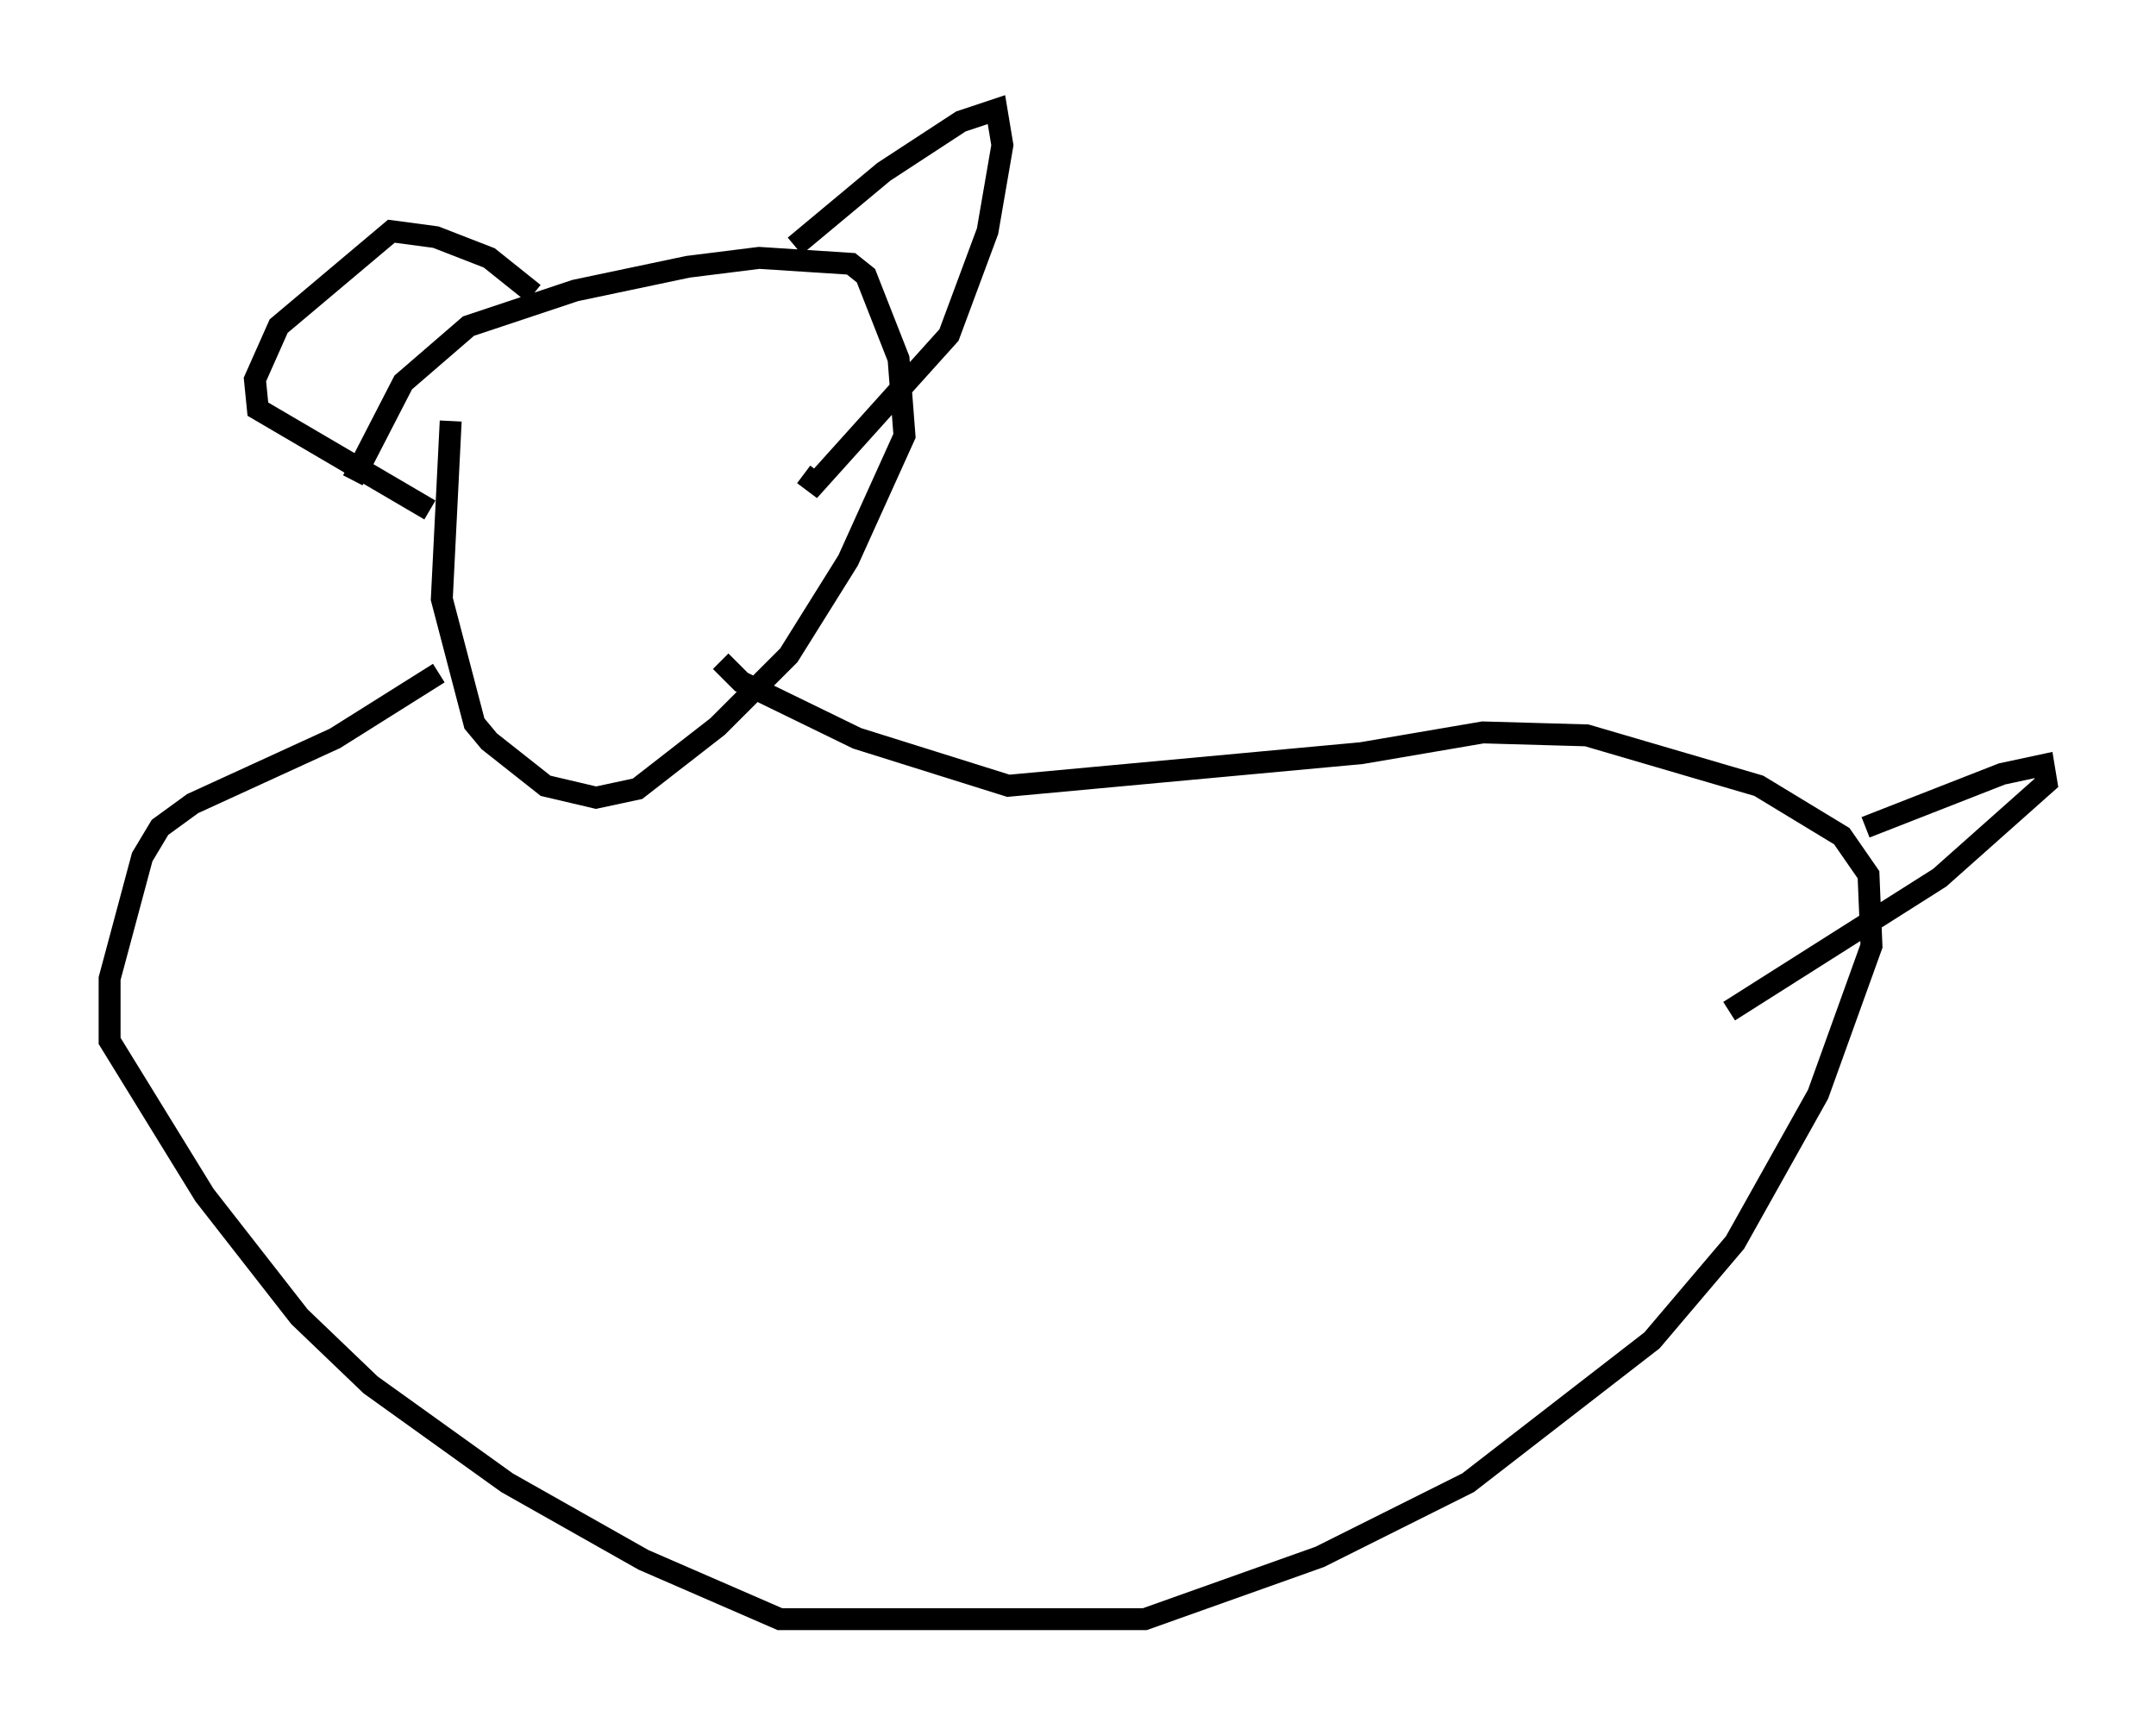 <?xml version="1.0" encoding="utf-8" ?>
<svg baseProfile="full" height="78.876" version="1.1" width="98.362" xmlns="http://www.w3.org/2000/svg" xmlns:ev="http://www.w3.org/2001/xml-events" xmlns:xlink="http://www.w3.org/1999/xlink"><defs /><rect fill="white" height="78.876" width="98.362" x="0" y="0" /><path d="M16.367, 23.268 m-0.271, -1.353 l2.3, -4.465 2.977, -2.571 l4.871, -1.624 5.142, -1.083 l3.248, -0.406 4.195, 0.271 l0.677, 0.541 1.488, 3.789 l0.271, 3.518 -2.571, 5.683 l-2.706, 4.33 -3.248, 3.248 l-3.654, 2.842 -1.894, 0.406 l-2.3, -0.541 -2.571, -2.03 l-0.677, -0.812 -1.488, -5.683 l0.406, -8.119 m15.697, -7.984 l4.059, -3.383 3.518, -2.3 l1.624, -0.541 0.271, 1.624 l-0.677, 3.924 -1.759, 4.736 l-6.089, 6.766 -0.541, -0.406 m-12.314, -8.254 l-2.03, -1.624 -2.436, -0.947 l-2.03, -0.271 -5.142, 4.33 l-1.083, 2.436 0.135, 1.353 l7.848, 4.601 m0.406, 7.442 l-4.736, 2.977 -6.495, 2.977 l-1.488, 1.083 -0.812, 1.353 l-1.488, 5.548 0.0, 2.842 l4.33, 7.036 4.33, 5.548 l3.248, 3.112 6.225, 4.465 l6.225, 3.518 6.225, 2.706 l16.644, 0.0 7.984, -2.842 l6.766, -3.383 8.39, -6.495 l3.789, -4.465 3.789, -6.766 l2.436, -6.766 -0.135, -3.248 l-1.218, -1.759 -3.789, -2.3 l-7.848, -2.3 -4.736, -0.135 l-5.548, 0.947 -16.103, 1.488 l-6.901, -2.165 -5.277, -2.571 l-0.947, -0.947 m52.232, 7.578 l6.225, -2.436 1.894, -0.406 l0.135, 0.812 -4.871, 4.33 l-9.607, 6.089 " fill="none" stroke="black" stroke-width="1" /></svg>